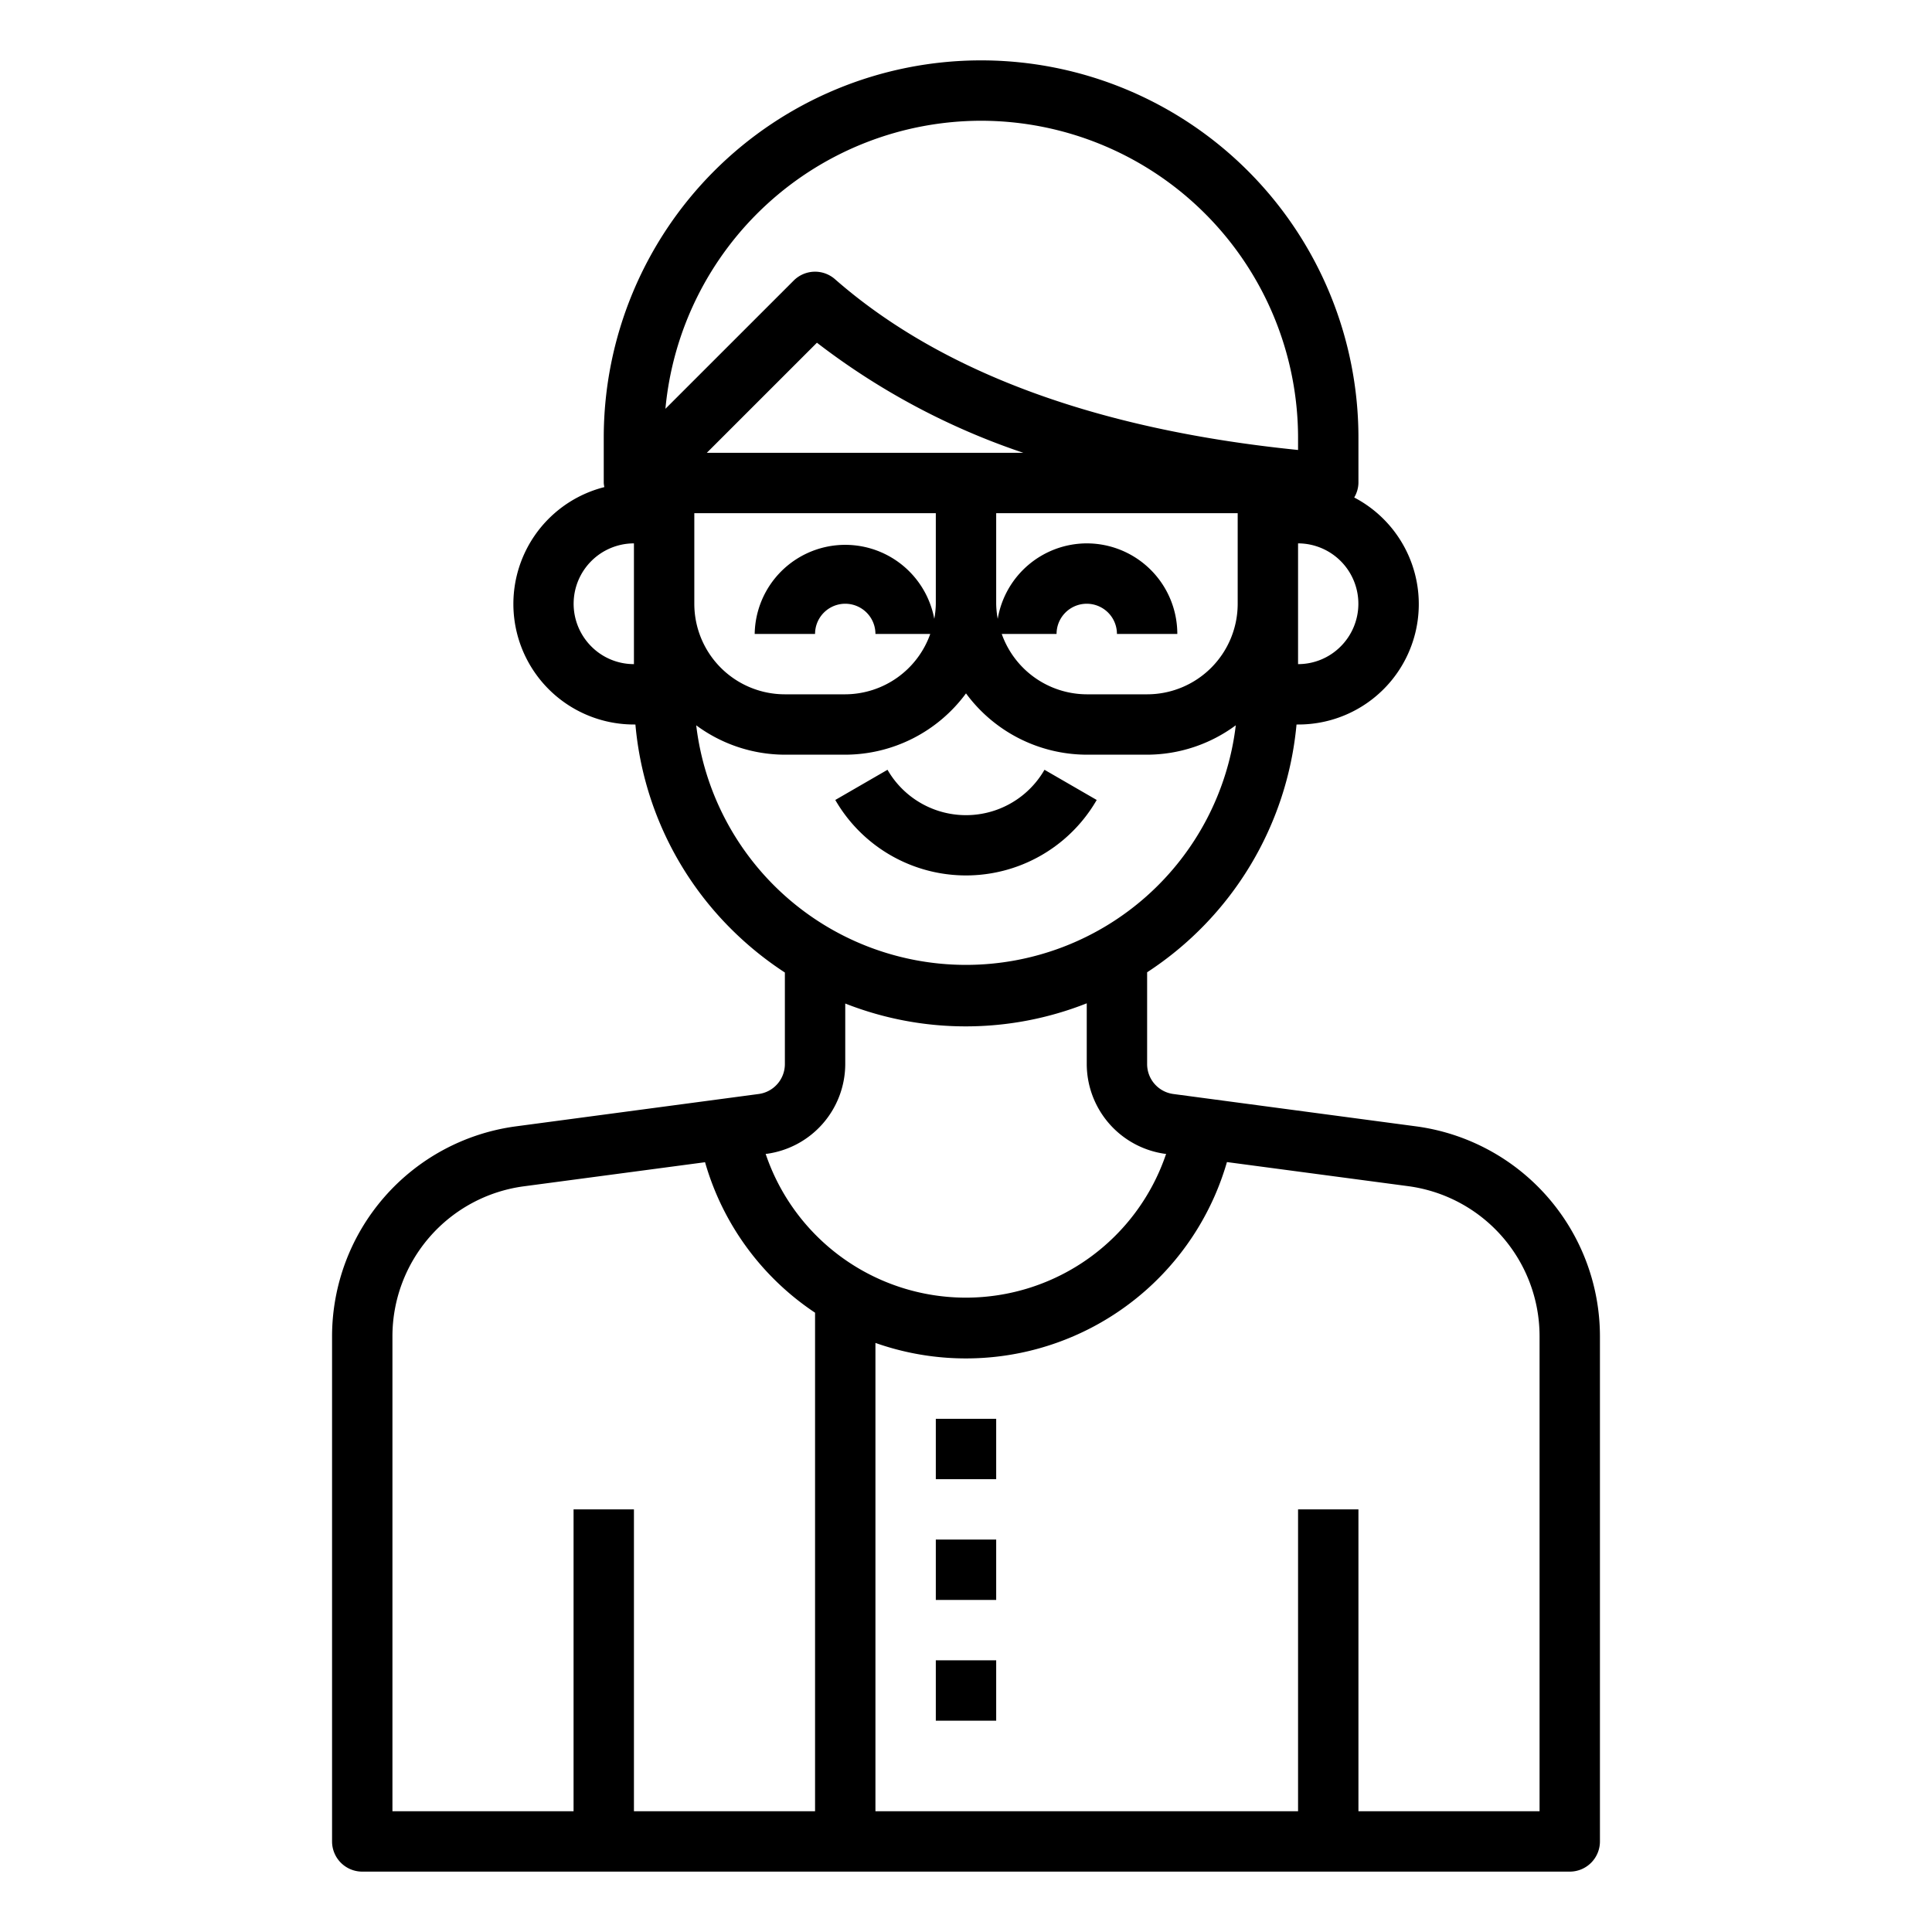 <svg xmlns="http://www.w3.org/2000/svg" viewBox="0 0 64 64" x="0px" y="0px"><g data-name="avatar-man-young-account-profile"><rect x="31" y="47" width="2" height="2"></rect><rect x="31" y="51" width="2" height="2"></rect><rect x="31" y="55" width="2" height="2"></rect><path d="M46.925,37.314,38.867,36.24A1,1,0,0,1,38,35.249V32.208A11,11,0,0,0,42.949,24H43a3.987,3.987,0,0,0,1.86-7.52A.988.988,0,0,0,45,16V14.5a12.5,12.5,0,0,0-25,0V16a1.037,1.037,0,0,0,.02.136A3.993,3.993,0,0,0,21,24h.049a10.911,10.911,0,0,0,3.174,6.777A11.1,11.1,0,0,0,26,32.216v3.033a1,1,0,0,1-.867.991l-8.058,1.074A7.022,7.022,0,0,0,11,44.253V61a1,1,0,0,0,1,1H52a1,1,0,0,0,1-1V44.253A7.022,7.022,0,0,0,46.925,37.314ZM30.949,20.5A3,3,0,0,0,25,21h2a1,1,0,0,1,2,0h1.816A3,3,0,0,1,28,23H26a3,3,0,0,1-3-3V17h8v3A2.942,2.942,0,0,1,30.949,20.5ZM23.414,15l3.648-3.647A23.42,23.42,0,0,0,33.9,15H23.414ZM36,18a3,3,0,0,0-2.949,2.5A2.942,2.942,0,0,1,33,20V17h8v3a3,3,0,0,1-3,3H36a3,3,0,0,1-2.816-2H35a1,1,0,0,1,2,0h2A3,3,0,0,0,36,18Zm8.413,3.413A1.986,1.986,0,0,1,43,22V18a2,2,0,0,1,1.413,3.413ZM32.5,4A10.512,10.512,0,0,1,43,14.5v.406c-6.663-.673-11.82-2.574-15.341-5.658a1,1,0,0,0-1.366.045l-4.25,4.249A10.515,10.515,0,0,1,32.5,4ZM19.587,21.413A2,2,0,0,1,21,18v4A1.986,1.986,0,0,1,19.587,21.413Zm3.476,2.614A4.956,4.956,0,0,0,26,25h2a4.982,4.982,0,0,0,4-2.031A4.982,4.982,0,0,0,36,25h2a4.955,4.955,0,0,0,2.937-.974,9,9,0,0,1-17.874,0ZM28,35.249V33.243a10.9,10.9,0,0,0,8-.007v2.013a3.009,3.009,0,0,0,2.6,2.974l.029,0a7,7,0,0,1-13.266,0l.029,0A3.009,3.009,0,0,0,28,35.249ZM21,60V50H19V60H13V44.253A5.015,5.015,0,0,1,17.339,39.3l6.017-.8A8.936,8.936,0,0,0,27,43.485V60Zm30,0H45V50H43V60H29V44.486a9,9,0,0,0,11.644-5.991l6.017.8A5.015,5.015,0,0,1,51,44.253Z"></path><path d="M36.33,26.5l-1.73-1a3,3,0,0,1-5.2,0l-1.73,1a5,5,0,0,0,8.66,0Z"></path></g></svg>